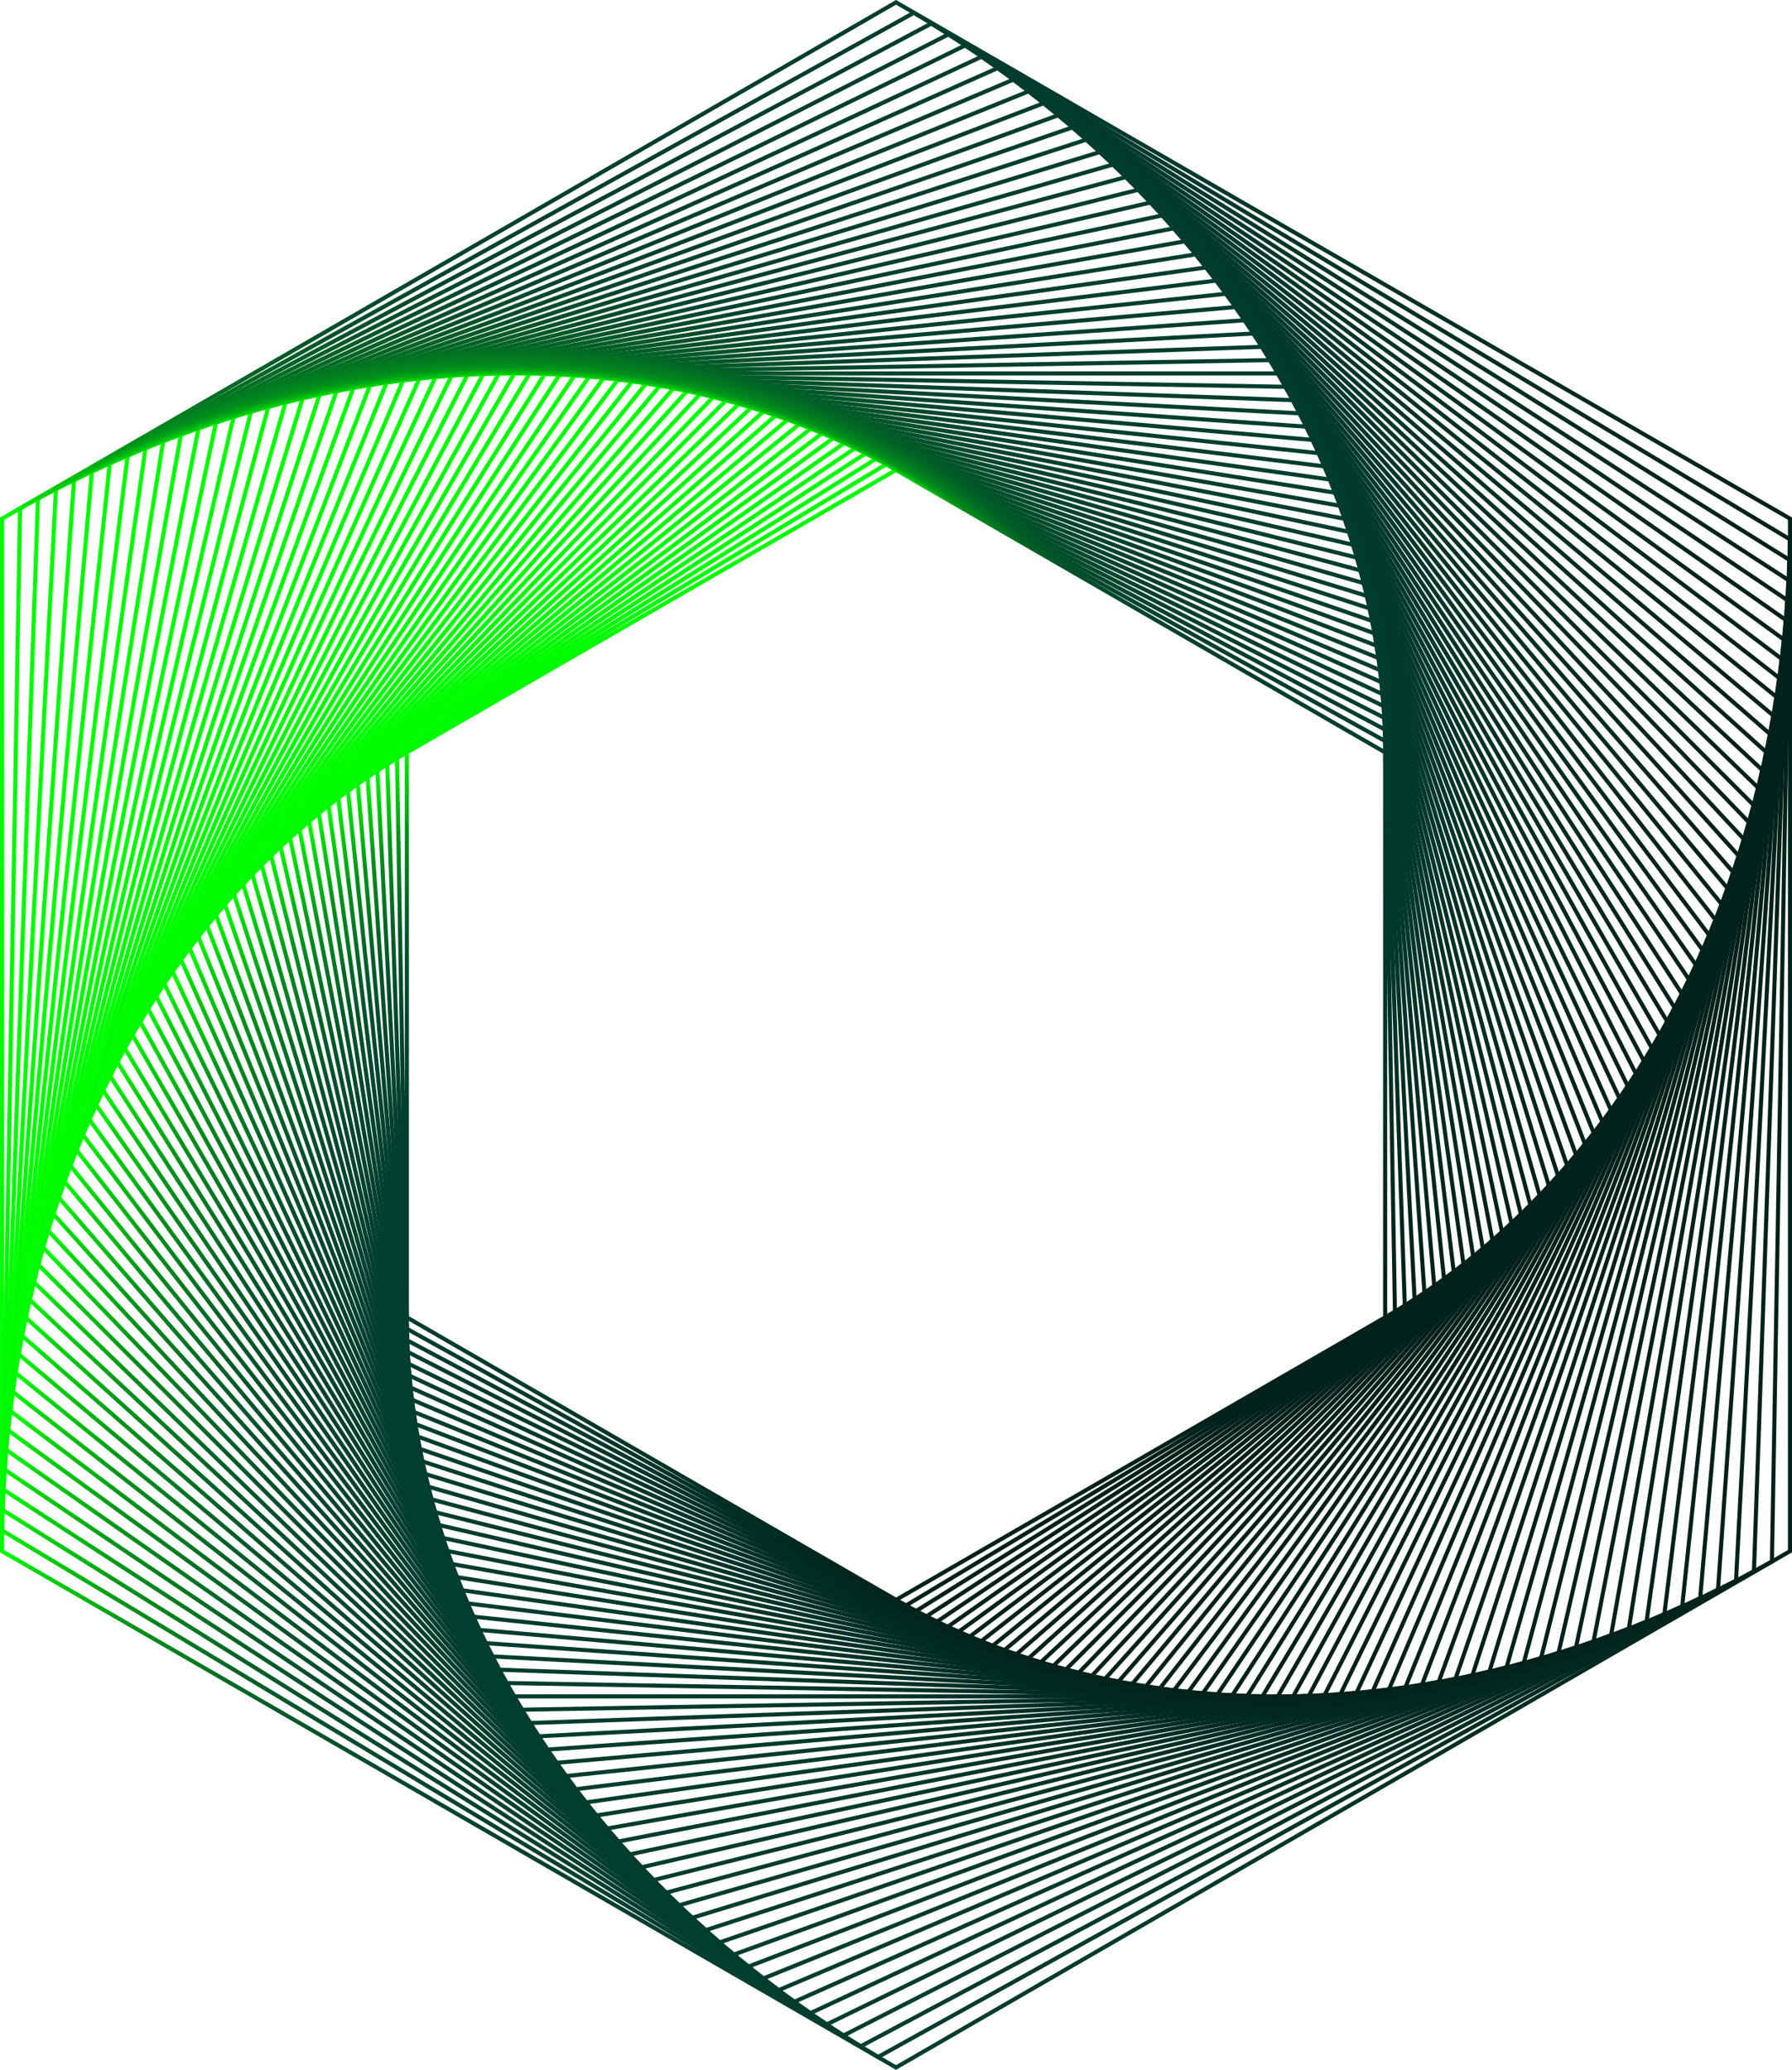 <svg xmlns="http://www.w3.org/2000/svg" xmlns:xlink="http://www.w3.org/1999/xlink" viewBox="0 0 328.75 379.61"><defs><style>.cls-1,.cls-10,.cls-11,.cls-12,.cls-13,.cls-14,.cls-15,.cls-16,.cls-17,.cls-18,.cls-19,.cls-2,.cls-20,.cls-21,.cls-22,.cls-23,.cls-24,.cls-25,.cls-26,.cls-27,.cls-28,.cls-29,.cls-3,.cls-30,.cls-31,.cls-32,.cls-33,.cls-34,.cls-35,.cls-36,.cls-37,.cls-38,.cls-39,.cls-4,.cls-40,.cls-41,.cls-42,.cls-43,.cls-44,.cls-45,.cls-46,.cls-47,.cls-48,.cls-49,.cls-5,.cls-50,.cls-51,.cls-52,.cls-53,.cls-54,.cls-55,.cls-56,.cls-57,.cls-58,.cls-59,.cls-6,.cls-60,.cls-61,.cls-7,.cls-8,.cls-9{fill:none;stroke-miterlimit:10;stroke-width:0.75px;}.cls-1{stroke:url(#linear-gradient);}.cls-2{stroke:url(#linear-gradient-2);}.cls-3{stroke:url(#linear-gradient-3);}.cls-4{stroke:url(#linear-gradient-4);}.cls-5{stroke:url(#linear-gradient-5);}.cls-6{stroke:url(#linear-gradient-6);}.cls-7{stroke:url(#linear-gradient-7);}.cls-8{stroke:url(#linear-gradient-8);}.cls-9{stroke:url(#linear-gradient-9);}.cls-10{stroke:url(#linear-gradient-10);}.cls-11{stroke:url(#linear-gradient-11);}.cls-12{stroke:url(#linear-gradient-12);}.cls-13{stroke:url(#linear-gradient-13);}.cls-14{stroke:url(#linear-gradient-14);}.cls-15{stroke:url(#linear-gradient-15);}.cls-16{stroke:url(#linear-gradient-16);}.cls-17{stroke:url(#linear-gradient-17);}.cls-18{stroke:url(#linear-gradient-18);}.cls-19{stroke:url(#linear-gradient-19);}.cls-20{stroke:url(#linear-gradient-20);}.cls-21{stroke:url(#linear-gradient-21);}.cls-22{stroke:url(#linear-gradient-22);}.cls-23{stroke:url(#linear-gradient-23);}.cls-24{stroke:url(#linear-gradient-24);}.cls-25{stroke:url(#linear-gradient-25);}.cls-26{stroke:url(#linear-gradient-26);}.cls-27{stroke:url(#linear-gradient-27);}.cls-28{stroke:url(#linear-gradient-28);}.cls-29{stroke:url(#linear-gradient-29);}.cls-30{stroke:url(#linear-gradient-30);}.cls-31{stroke:url(#linear-gradient-31);}.cls-32{stroke:url(#linear-gradient-32);}.cls-33{stroke:url(#linear-gradient-33);}.cls-34{stroke:url(#linear-gradient-34);}.cls-35{stroke:url(#linear-gradient-35);}.cls-36{stroke:url(#linear-gradient-36);}.cls-37{stroke:url(#linear-gradient-37);}.cls-38{stroke:url(#linear-gradient-38);}.cls-39{stroke:url(#linear-gradient-39);}.cls-40{stroke:url(#linear-gradient-40);}.cls-41{stroke:url(#linear-gradient-41);}.cls-42{stroke:url(#linear-gradient-42);}.cls-43{stroke:url(#linear-gradient-43);}.cls-44{stroke:url(#linear-gradient-44);}.cls-45{stroke:url(#linear-gradient-45);}.cls-46{stroke:url(#linear-gradient-46);}.cls-47{stroke:url(#linear-gradient-47);}.cls-48{stroke:url(#linear-gradient-48);}.cls-49{stroke:url(#linear-gradient-49);}.cls-50{stroke:url(#linear-gradient-50);}.cls-51{stroke:url(#linear-gradient-51);}.cls-52{stroke:url(#linear-gradient-52);}.cls-53{stroke:url(#linear-gradient-53);}.cls-54{stroke:url(#linear-gradient-54);}.cls-55{stroke:url(#linear-gradient-55);}.cls-56{stroke:url(#linear-gradient-56);}.cls-57{stroke:url(#linear-gradient-57);}.cls-58{stroke:url(#linear-gradient-58);}.cls-59{stroke:url(#linear-gradient-59);}.cls-60{stroke:url(#linear-gradient-60);}.cls-61{stroke:url(#linear-gradient-61);}</style><linearGradient id="linear-gradient" y1="189.8" x2="328.75" y2="189.8" gradientTransform="matrix(0.27, 0.47, -0.47, 0.27, 209.34, 59.99)" gradientUnits="userSpaceOnUse"><stop offset="0" stop-color="lime"/><stop offset="0.02" stop-color="#00d809"/><stop offset="0.05" stop-color="#00b412"/><stop offset="0.07" stop-color="#01941a"/><stop offset="0.11" stop-color="#017821"/><stop offset="0.14" stop-color="#016226"/><stop offset="0.18" stop-color="#01512a"/><stop offset="0.23" stop-color="#01462d"/><stop offset="0.3" stop-color="#013f2f"/><stop offset="0.5" stop-color="#013d2f"/><stop offset="0.68" stop-color="#01382b"/><stop offset="0.88" stop-color="#012a21"/><stop offset="0.98" stop-color="#01211a"/></linearGradient><linearGradient id="linear-gradient-2" x1="0" y1="189.8" x2="328.75" y2="189.8" gradientTransform="translate(207.5 57.9) rotate(59) scale(0.55)" xlink:href="#linear-gradient"/><linearGradient id="linear-gradient-3" x1="0" y1="189.8" x2="328.75" y2="189.8" gradientTransform="translate(205.61 55.83) rotate(58) scale(0.56)" xlink:href="#linear-gradient"/><linearGradient id="linear-gradient-4" x1="0" y1="189.8" x2="328.75" y2="189.8" gradientTransform="translate(203.66 53.77) rotate(57) scale(0.56)" xlink:href="#linear-gradient"/><linearGradient id="linear-gradient-5" x1="0" y1="189.8" x2="328.75" y2="189.8" gradientTransform="translate(201.65 51.73) rotate(56) scale(0.57)" xlink:href="#linear-gradient"/><linearGradient id="linear-gradient-6" x1="0" y1="189.8" x2="328.75" y2="189.8" gradientTransform="translate(199.58 49.7) rotate(55) scale(0.58)" xlink:href="#linear-gradient"/><linearGradient id="linear-gradient-7" x1="0" y1="189.8" x2="328.75" y2="189.8" gradientTransform="matrix(0.34, 0.47, -0.47, 0.34, 197.47, 47.68)" xlink:href="#linear-gradient"/><linearGradient id="linear-gradient-8" x1="0" y1="189.8" x2="328.75" y2="189.8" gradientTransform="translate(195.29 45.68) rotate(53) scale(0.59)" xlink:href="#linear-gradient"/><linearGradient id="linear-gradient-9" x1="0" y1="189.8" x2="328.75" y2="189.8" gradientTransform="matrix(0.37, 0.47, -0.47, 0.37, 193.06, 43.71)" xlink:href="#linear-gradient"/><linearGradient id="linear-gradient-10" x1="0" y1="189.8" x2="328.75" y2="189.8" gradientTransform="translate(190.77 41.75) rotate(51) scale(0.6)" xlink:href="#linear-gradient"/><linearGradient id="linear-gradient-11" x1="0" y1="189.8" x2="328.75" y2="189.8" gradientTransform="matrix(0.39, 0.46, -0.46, 0.39, 188.42, 39.81)" xlink:href="#linear-gradient"/><linearGradient id="linear-gradient-12" x1="0" y1="189.8" x2="328.75" y2="189.8" gradientTransform="translate(186.01 37.89) rotate(49) scale(0.61)" xlink:href="#linear-gradient"/><linearGradient id="linear-gradient-13" x1="0" y1="189.8" x2="328.75" y2="189.8" gradientTransform="translate(183.55 36) rotate(48) scale(0.62)" xlink:href="#linear-gradient"/><linearGradient id="linear-gradient-14" x1="0" y1="189.8" x2="328.75" y2="189.8" gradientTransform="translate(181.03 34.13) rotate(47) scale(0.62)" xlink:href="#linear-gradient"/><linearGradient id="linear-gradient-15" x1="0" y1="189.8" x2="328.75" y2="189.8" gradientTransform="translate(178.45 32.29) rotate(46) scale(0.63)" xlink:href="#linear-gradient"/><linearGradient id="linear-gradient-16" x1="0" y1="189.8" x2="328.75" y2="189.8" gradientTransform="translate(175.81 30.48) rotate(45) scale(0.64)" xlink:href="#linear-gradient"/><linearGradient id="linear-gradient-17" x1="0" y1="189.8" x2="328.75" y2="189.8" gradientTransform="translate(173.12 28.69) rotate(44) scale(0.64)" xlink:href="#linear-gradient"/><linearGradient id="linear-gradient-18" x1="0" y1="189.8" x2="328.75" y2="189.8" gradientTransform="translate(170.37 26.93) rotate(43) scale(0.65)" xlink:href="#linear-gradient"/><linearGradient id="linear-gradient-19" x1="0" y1="189.8" x2="328.75" y2="189.8" gradientTransform="translate(167.55 25.21) rotate(42) scale(0.66)" xlink:href="#linear-gradient"/><linearGradient id="linear-gradient-20" x1="0" y1="189.8" x2="328.75" y2="189.8" gradientTransform="matrix(0.5, 0.43, -0.43, 0.5, 164.68, 23.51)" xlink:href="#linear-gradient"/><linearGradient id="linear-gradient-21" x1="0" y1="189.8" x2="328.75" y2="189.8" gradientTransform="translate(161.76 21.85) rotate(40) scale(0.67)" xlink:href="#linear-gradient"/><linearGradient id="linear-gradient-22" x1="0" y1="189.8" x2="328.75" y2="189.8" gradientTransform="translate(158.77 20.23) rotate(39) scale(0.68)" xlink:href="#linear-gradient"/><linearGradient id="linear-gradient-23" x1="0" y1="189.8" x2="328.75" y2="189.8" gradientTransform="translate(155.72 18.64) rotate(38) scale(0.68)" xlink:href="#linear-gradient"/><linearGradient id="linear-gradient-24" x1="0" y1="189.8" x2="328.75" y2="189.8" gradientTransform="matrix(0.55, 0.41, -0.41, 0.55, 152.62, 17.09)" xlink:href="#linear-gradient"/><linearGradient id="linear-gradient-25" x1="0" y1="189.8" x2="328.75" y2="189.8" gradientTransform="translate(149.46 15.58) rotate(36) scale(0.7)" xlink:href="#linear-gradient"/><linearGradient id="linear-gradient-26" x1="0" y1="189.8" x2="328.75" y2="189.8" gradientTransform="matrix(0.58, 0.4, -0.4, 0.58, 146.24, 14.11)" xlink:href="#linear-gradient"/><linearGradient id="linear-gradient-27" x1="0" y1="189.8" x2="328.75" y2="189.8" gradientTransform="translate(142.96 12.68) rotate(34) scale(0.71)" xlink:href="#linear-gradient"/><linearGradient id="linear-gradient-28" x1="0" y1="189.8" x2="328.75" y2="189.8" gradientTransform="translate(139.63 11.3) rotate(33) scale(0.72)" xlink:href="#linear-gradient"/><linearGradient id="linear-gradient-29" x1="0" y1="189.8" x2="328.75" y2="189.8" gradientTransform="translate(136.23 9.96) rotate(32) scale(0.72)" xlink:href="#linear-gradient"/><linearGradient id="linear-gradient-30" x1="0" y1="189.8" x2="328.75" y2="189.8" gradientTransform="translate(132.78 8.67) rotate(31) scale(0.73)" xlink:href="#linear-gradient"/><linearGradient id="linear-gradient-31" x1="0" y1="189.8" x2="328.75" y2="189.8" gradientTransform="translate(129.28 7.42) rotate(30) scale(0.74)" xlink:href="#linear-gradient"/><linearGradient id="linear-gradient-32" x1="0" y1="189.8" x2="328.75" y2="189.8" gradientTransform="matrix(0.65, 0.36, -0.36, 0.65, 125.71, 6.23)" xlink:href="#linear-gradient"/><linearGradient id="linear-gradient-33" x1="0" y1="189.8" x2="328.75" y2="189.8" gradientTransform="translate(122.09 5.08) rotate(28) scale(0.75)" xlink:href="#linear-gradient"/><linearGradient id="linear-gradient-34" x1="0" y1="189.8" x2="328.75" y2="189.8" gradientTransform="translate(118.41 3.99) rotate(27) scale(0.76)" xlink:href="#linear-gradient"/><linearGradient id="linear-gradient-35" x1="0" y1="189.8" x2="328.75" y2="189.8" gradientTransform="translate(114.68 2.95) rotate(26) scale(0.77)" xlink:href="#linear-gradient"/><linearGradient id="linear-gradient-36" x1="0" y1="189.8" x2="328.75" y2="189.8" gradientTransform="translate(110.89 1.97) rotate(25) scale(0.78)" xlink:href="#linear-gradient"/><linearGradient id="linear-gradient-37" x1="0" y1="189.8" x2="328.75" y2="189.8" gradientTransform="translate(107.05 1.04) rotate(24) scale(0.79)" xlink:href="#linear-gradient"/><linearGradient id="linear-gradient-38" x1="0" y1="189.8" x2="328.75" y2="189.8" gradientTransform="translate(103.15 0.18) rotate(23) scale(0.79)" xlink:href="#linear-gradient"/><linearGradient id="linear-gradient-39" x1="0" y1="189.8" x2="328.75" y2="189.8" gradientTransform="translate(99.2 -0.63) rotate(22) scale(0.8)" xlink:href="#linear-gradient"/><linearGradient id="linear-gradient-40" x1="0" y1="189.8" x2="328.75" y2="189.8" gradientTransform="translate(95.19 -1.38) rotate(21) scale(0.81)" xlink:href="#linear-gradient"/><linearGradient id="linear-gradient-41" x1="0" y1="189.8" x2="328.75" y2="189.8" gradientTransform="translate(91.14 -2.06) rotate(20) scale(0.82)" xlink:href="#linear-gradient"/><linearGradient id="linear-gradient-42" x1="0" y1="189.8" x2="328.75" y2="189.8" gradientTransform="translate(87.02 -2.68) rotate(19) scale(0.83)" xlink:href="#linear-gradient"/><linearGradient id="linear-gradient-43" x1="0" y1="189.8" x2="328.75" y2="189.8" gradientTransform="matrix(0.79, 0.26, -0.26, 0.79, 82.86, -3.23)" xlink:href="#linear-gradient"/><linearGradient id="linear-gradient-44" x1="0" y1="189.8" x2="328.75" y2="189.8" gradientTransform="translate(78.65 -3.71) rotate(17) scale(0.84)" xlink:href="#linear-gradient"/><linearGradient id="linear-gradient-45" x1="0" y1="189.8" x2="328.75" y2="189.8" gradientTransform="matrix(0.82, 0.23, -0.23, 0.82, 74.38, -4.12)" xlink:href="#linear-gradient"/><linearGradient id="linear-gradient-46" x1="0" y1="189.8" x2="328.75" y2="189.8" gradientTransform="translate(70.07 -4.47) rotate(15) scale(0.86)" xlink:href="#linear-gradient"/><linearGradient id="linear-gradient-47" x1="0" y1="189.8" x2="328.75" y2="189.8" gradientTransform="translate(65.71 -4.74) rotate(14) scale(0.87)" xlink:href="#linear-gradient"/><linearGradient id="linear-gradient-48" x1="0" y1="189.8" x2="328.75" y2="189.8" gradientTransform="matrix(0.86, 0.2, -0.2, 0.86, 61.3, -4.93)" xlink:href="#linear-gradient"/><linearGradient id="linear-gradient-49" x1="0" y1="189.8" x2="328.75" y2="189.8" gradientTransform="translate(56.84 -5.05) rotate(12) scale(0.89)" xlink:href="#linear-gradient"/><linearGradient id="linear-gradient-50" x1="0" y1="189.8" x2="328.75" y2="189.8" gradientTransform="translate(52.33 -5.09) rotate(11) scale(0.9)" xlink:href="#linear-gradient"/><linearGradient id="linear-gradient-51" x1="0" y1="189.8" x2="328.75" y2="189.8" gradientTransform="translate(47.78 -5.06) rotate(10) scale(0.9)" xlink:href="#linear-gradient"/><linearGradient id="linear-gradient-52" x1="0" y1="189.8" x2="328.75" y2="189.8" gradientTransform="matrix(0.9, 0.14, -0.14, 0.9, 43.19, -4.94)" xlink:href="#linear-gradient"/><linearGradient id="linear-gradient-53" x1="0" y1="189.8" x2="328.75" y2="189.8" gradientTransform="translate(38.55 -4.74) rotate(8) scale(0.92)" xlink:href="#linear-gradient"/><linearGradient id="linear-gradient-54" x1="0" y1="189.8" x2="328.75" y2="189.8" gradientTransform="matrix(0.93, 0.11, -0.11, 0.93, 33.87, -4.46)" xlink:href="#linear-gradient"/><linearGradient id="linear-gradient-55" x1="0" y1="189.8" x2="328.75" y2="189.8" gradientTransform="translate(29.15 -4.09) rotate(6) scale(0.94)" xlink:href="#linear-gradient"/><linearGradient id="linear-gradient-56" x1="0" y1="189.8" x2="328.75" y2="189.8" gradientTransform="translate(24.38 -3.63) rotate(5) scale(0.95)" xlink:href="#linear-gradient"/><linearGradient id="linear-gradient-57" x1="0" y1="189.8" x2="328.75" y2="189.8" gradientTransform="matrix(0.96, 0.07, -0.07, 0.96, 19.58, -3.09)" xlink:href="#linear-gradient"/><linearGradient id="linear-gradient-58" x1="0" y1="189.8" x2="328.75" y2="189.8" gradientTransform="matrix(0.97, 0.05, -0.05, 0.97, 14.74, -2.46)" xlink:href="#linear-gradient"/><linearGradient id="linear-gradient-59" x1="0" y1="189.8" x2="328.75" y2="189.8" gradientTransform="translate(9.86 -1.73) rotate(2) scale(0.98)" xlink:href="#linear-gradient"/><linearGradient id="linear-gradient-60" x1="0" y1="189.8" x2="328.75" y2="189.8" gradientTransform="matrix(0.99, 0.02, -0.02, 0.99, 4.95, -0.91)" xlink:href="#linear-gradient"/><linearGradient id="linear-gradient-61" x1="0" y1="189.8" x2="328.75" y2="189.8" gradientTransform="matrix(1, 0, 0, 1, 0, 0)" xlink:href="#linear-gradient"/></defs><title>Asset 5</title><g id="Layer_2" data-name="Layer 2"><g id="Layer_1-2" data-name="Layer 1"><polygon class="cls-1" points="164.38 293.42 254.11 241.61 254.11 138 164.38 86.19 74.64 138 74.64 241.61 164.38 293.42"/><polygon class="cls-2" points="166.2 294.45 255.91 240.54 254.09 135.9 162.55 85.16 72.83 139.06 74.66 243.71 166.2 294.45"/><polygon class="cls-3" points="168.06 295.46 257.72 239.44 254.03 133.78 160.69 84.15 71.03 140.17 74.72 245.83 168.06 295.46"/><polygon class="cls-4" points="169.96 296.44 259.52 238.28 253.93 131.64 158.79 83.16 69.23 141.32 74.82 247.96 169.96 296.44"/><polygon class="cls-5" points="171.9 297.41 261.32 237.09 253.8 129.49 156.85 82.2 67.43 142.52 74.95 250.12 171.9 297.41"/><polygon class="cls-6" points="173.87 298.35 263.12 235.85 253.63 127.31 154.88 81.26 65.63 143.76 75.12 252.3 173.87 298.35"/><polygon class="cls-7" points="175.88 299.26 264.92 234.57 253.41 125.11 152.87 80.35 63.83 145.04 75.34 254.49 175.88 299.26"/><polygon class="cls-8" points="177.92 300.14 266.7 233.24 253.16 122.9 150.83 79.47 62.05 146.37 75.59 256.71 177.92 300.14"/><polygon class="cls-9" points="180 301 268.49 231.87 252.86 120.67 148.75 78.61 60.26 147.74 75.89 258.94 180 301"/><polygon class="cls-10" points="182.12 301.83 270.27 230.45 252.52 118.42 146.63 77.78 58.48 149.16 76.23 261.18 182.12 301.83"/><polygon class="cls-11" points="184.27 302.63 272.04 228.99 252.14 116.16 144.48 76.97 56.71 150.62 76.61 263.45 184.27 302.63"/><polygon class="cls-12" points="186.46 303.4 273.8 227.48 251.72 113.88 142.29 76.2 54.95 152.13 77.03 265.73 186.46 303.4"/><polygon class="cls-13" points="188.68 304.15 275.55 225.93 251.25 111.58 140.07 75.46 53.2 153.68 77.5 268.02 188.68 304.15"/><polygon class="cls-14" points="190.94 304.86 277.29 224.33 250.73 109.28 137.81 74.75 51.46 155.28 78.02 270.33 190.94 304.86"/><polygon class="cls-15" points="193.23 305.53 279.02 222.68 250.17 106.95 135.52 74.08 49.73 156.93 78.58 272.66 193.23 305.53"/><polygon class="cls-16" points="195.56 306.17 280.75 220.99 249.56 104.61 133.19 73.43 48.01 158.62 79.19 274.99 195.56 306.17"/><polygon class="cls-17" points="197.92 306.78 282.45 219.24 248.91 102.27 130.83 72.83 46.3 160.36 79.84 277.34 197.92 306.78"/><polygon class="cls-18" points="200.31 307.35 284.15 217.46 248.21 99.91 128.44 72.25 44.6 162.15 80.54 279.7 200.31 307.35"/><polygon class="cls-19" points="202.74 307.89 285.82 215.62 247.46 97.53 126.01 71.72 42.92 163.99 81.29 282.07 202.74 307.89"/><polygon class="cls-20" points="205.21 308.39 287.49 213.74 246.66 95.15 123.54 71.22 41.26 165.87 82.09 284.46 205.21 308.39"/><polygon class="cls-21" points="207.7 308.85 289.13 211.8 245.81 92.76 121.05 70.76 39.62 167.81 82.94 286.85 207.7 308.85"/><polygon class="cls-22" points="210.23 309.27 290.76 209.82 244.91 90.36 118.52 70.34 37.99 169.79 83.84 289.25 210.23 309.27"/><polygon class="cls-23" points="212.79 309.65 292.37 207.79 243.95 87.95 115.95 69.96 36.38 171.81 84.8 291.66 212.79 309.65"/><polygon class="cls-24" points="215.39 309.99 293.96 205.72 242.95 85.53 113.36 69.62 34.79 173.89 85.8 294.07 215.39 309.99"/><polygon class="cls-25" points="218.02 310.28 295.53 203.59 241.89 83.11 110.73 69.33 33.22 176.02 86.86 296.5 218.02 310.28"/><polygon class="cls-26" points="220.67 310.54 297.08 201.41 240.78 80.68 108.08 69.07 31.67 178.19 87.97 298.93 220.67 310.54"/><polygon class="cls-27" points="223.36 310.74 298.61 199.19 239.62 78.25 105.39 68.86 30.14 180.42 89.13 301.36 223.36 310.74"/><polygon class="cls-28" points="226.08 310.91 300.11 196.92 238.4 75.81 102.67 68.7 28.64 182.69 90.35 303.79 226.08 310.91"/><polygon class="cls-29" points="228.83 311.02 301.58 194.59 237.13 73.38 99.92 68.58 27.17 185.01 91.62 306.23 228.83 311.02"/><polygon class="cls-30" points="231.61 311.09 303.03 192.22 235.8 70.94 97.14 68.51 25.72 187.38 92.95 308.67 231.61 311.09"/><polygon class="cls-31" points="234.41 311.12 304.45 189.8 234.41 68.49 94.34 68.49 24.3 189.8 94.34 311.12 234.41 311.12"/><polygon class="cls-32" points="237.25 311.09 305.85 187.34 232.97 66.05 91.5 68.52 22.9 192.27 95.78 313.56 237.25 311.09"/><polygon class="cls-33" points="240.11 311.01 307.21 184.82 231.47 63.61 88.64 68.6 21.54 194.79 97.28 316 240.11 311.01"/><polygon class="cls-34" points="243 310.88 308.54 182.25 229.92 61.17 85.75 68.73 20.21 197.36 98.83 318.44 243 310.88"/><polygon class="cls-35" points="245.92 310.7 309.84 179.63 228.3 58.74 82.83 68.91 18.91 199.98 100.45 320.87 245.92 310.7"/><polygon class="cls-36" points="248.86 310.46 311.11 176.97 226.63 56.31 79.89 69.14 17.64 202.64 102.13 323.3 248.86 310.46"/><polygon class="cls-37" points="251.83 310.17 312.35 174.25 224.89 53.88 76.92 69.44 16.41 205.36 103.86 325.73 251.83 310.17"/><polygon class="cls-38" points="254.82 309.83 313.54 171.49 223.1 51.46 73.93 69.78 15.21 208.12 105.65 328.14 254.82 309.83"/><polygon class="cls-39" points="257.84 309.43 314.7 168.68 221.24 49.05 70.91 70.18 14.05 210.93 107.51 330.56 257.84 309.43"/><polygon class="cls-40" points="260.87 308.97 315.83 165.82 219.33 46.65 67.88 70.64 12.92 213.79 109.42 332.96 260.87 308.97"/><polygon class="cls-41" points="263.94 308.45 316.91 162.91 217.35 44.26 64.81 71.15 11.84 216.7 111.4 335.35 263.94 308.45"/><polygon class="cls-42" points="267.02 307.88 317.95 159.95 215.31 41.88 61.73 71.73 10.8 219.66 113.44 337.73 267.02 307.88"/><polygon class="cls-43" points="270.12 307.25 318.95 156.95 213.21 39.51 58.63 72.36 9.8 222.66 115.54 340.1 270.12 307.25"/><polygon class="cls-44" points="273.24 306.55 319.91 153.9 211.05 37.15 55.51 73.06 8.84 225.71 117.7 342.46 273.24 306.55"/><polygon class="cls-45" points="276.38 305.79 320.83 150.8 208.82 34.81 52.37 73.82 7.92 228.81 119.93 344.8 276.38 305.79"/><polygon class="cls-46" points="279.54 304.97 321.69 147.65 206.53 32.48 49.21 74.64 7.05 231.96 122.22 347.12 279.54 304.97"/><polygon class="cls-47" points="282.72 304.09 322.52 144.46 204.18 30.18 46.03 75.52 6.23 235.15 124.58 349.43 282.72 304.09"/><polygon class="cls-48" points="285.91 303.14 323.29 141.22 201.76 27.89 42.84 76.47 5.46 238.39 126.99 351.72 285.91 303.14"/><polygon class="cls-49" points="289.12 302.12 324.01 137.93 199.27 25.62 39.63 77.49 4.74 241.67 129.48 353.99 289.12 302.12"/><polygon class="cls-50" points="292.34 301.04 324.69 134.6 196.73 23.37 36.41 78.57 4.06 245 132.02 356.24 292.34 301.04"/><polygon class="cls-51" points="295.57 299.89 325.31 131.23 194.12 21.14 33.18 79.72 3.44 248.38 134.63 358.47 295.57 299.89"/><polygon class="cls-52" points="298.82 298.67 325.88 127.81 191.44 18.94 29.93 80.94 2.87 251.8 137.31 360.67 298.82 298.67"/><polygon class="cls-53" points="302.07 297.38 326.39 124.34 188.69 16.76 26.68 82.22 2.36 255.26 140.06 362.84 302.07 297.38"/><polygon class="cls-54" points="305.34 296.03 326.85 120.84 185.89 14.61 23.41 83.58 1.9 258.77 142.86 364.99 305.34 296.03"/><polygon class="cls-55" points="308.61 294.6 327.25 117.29 183.01 12.49 20.14 85.01 1.5 262.32 145.74 367.12 308.61 294.6"/><polygon class="cls-56" points="311.9 293.1 327.59 113.69 180.07 10.4 16.85 86.51 1.16 265.91 148.68 369.21 311.9 293.1"/><polygon class="cls-57" points="315.18 291.53 327.87 110.06 177.06 8.34 13.57 88.08 0.88 269.55 151.69 371.27 315.18 291.53"/><polygon class="cls-58" points="318.48 289.88 328.09 106.39 173.99 6.31 10.27 89.73 0.66 273.22 154.76 373.3 318.48 289.88"/><polygon class="cls-59" points="321.77 288.16 328.25 102.67 170.85 4.32 6.97 91.45 0.5 276.94 157.9 375.29 321.77 288.16"/><polygon class="cls-60" points="325.07 286.36 328.35 98.91 167.65 2.35 3.68 93.25 0.4 280.69 161.1 377.25 325.07 286.36"/><polygon class="cls-61" points="328.38 284.49 328.38 95.12 164.38 0.43 0.38 95.12 0.38 284.49 164.38 379.18 328.38 284.49"/></g></g></svg>